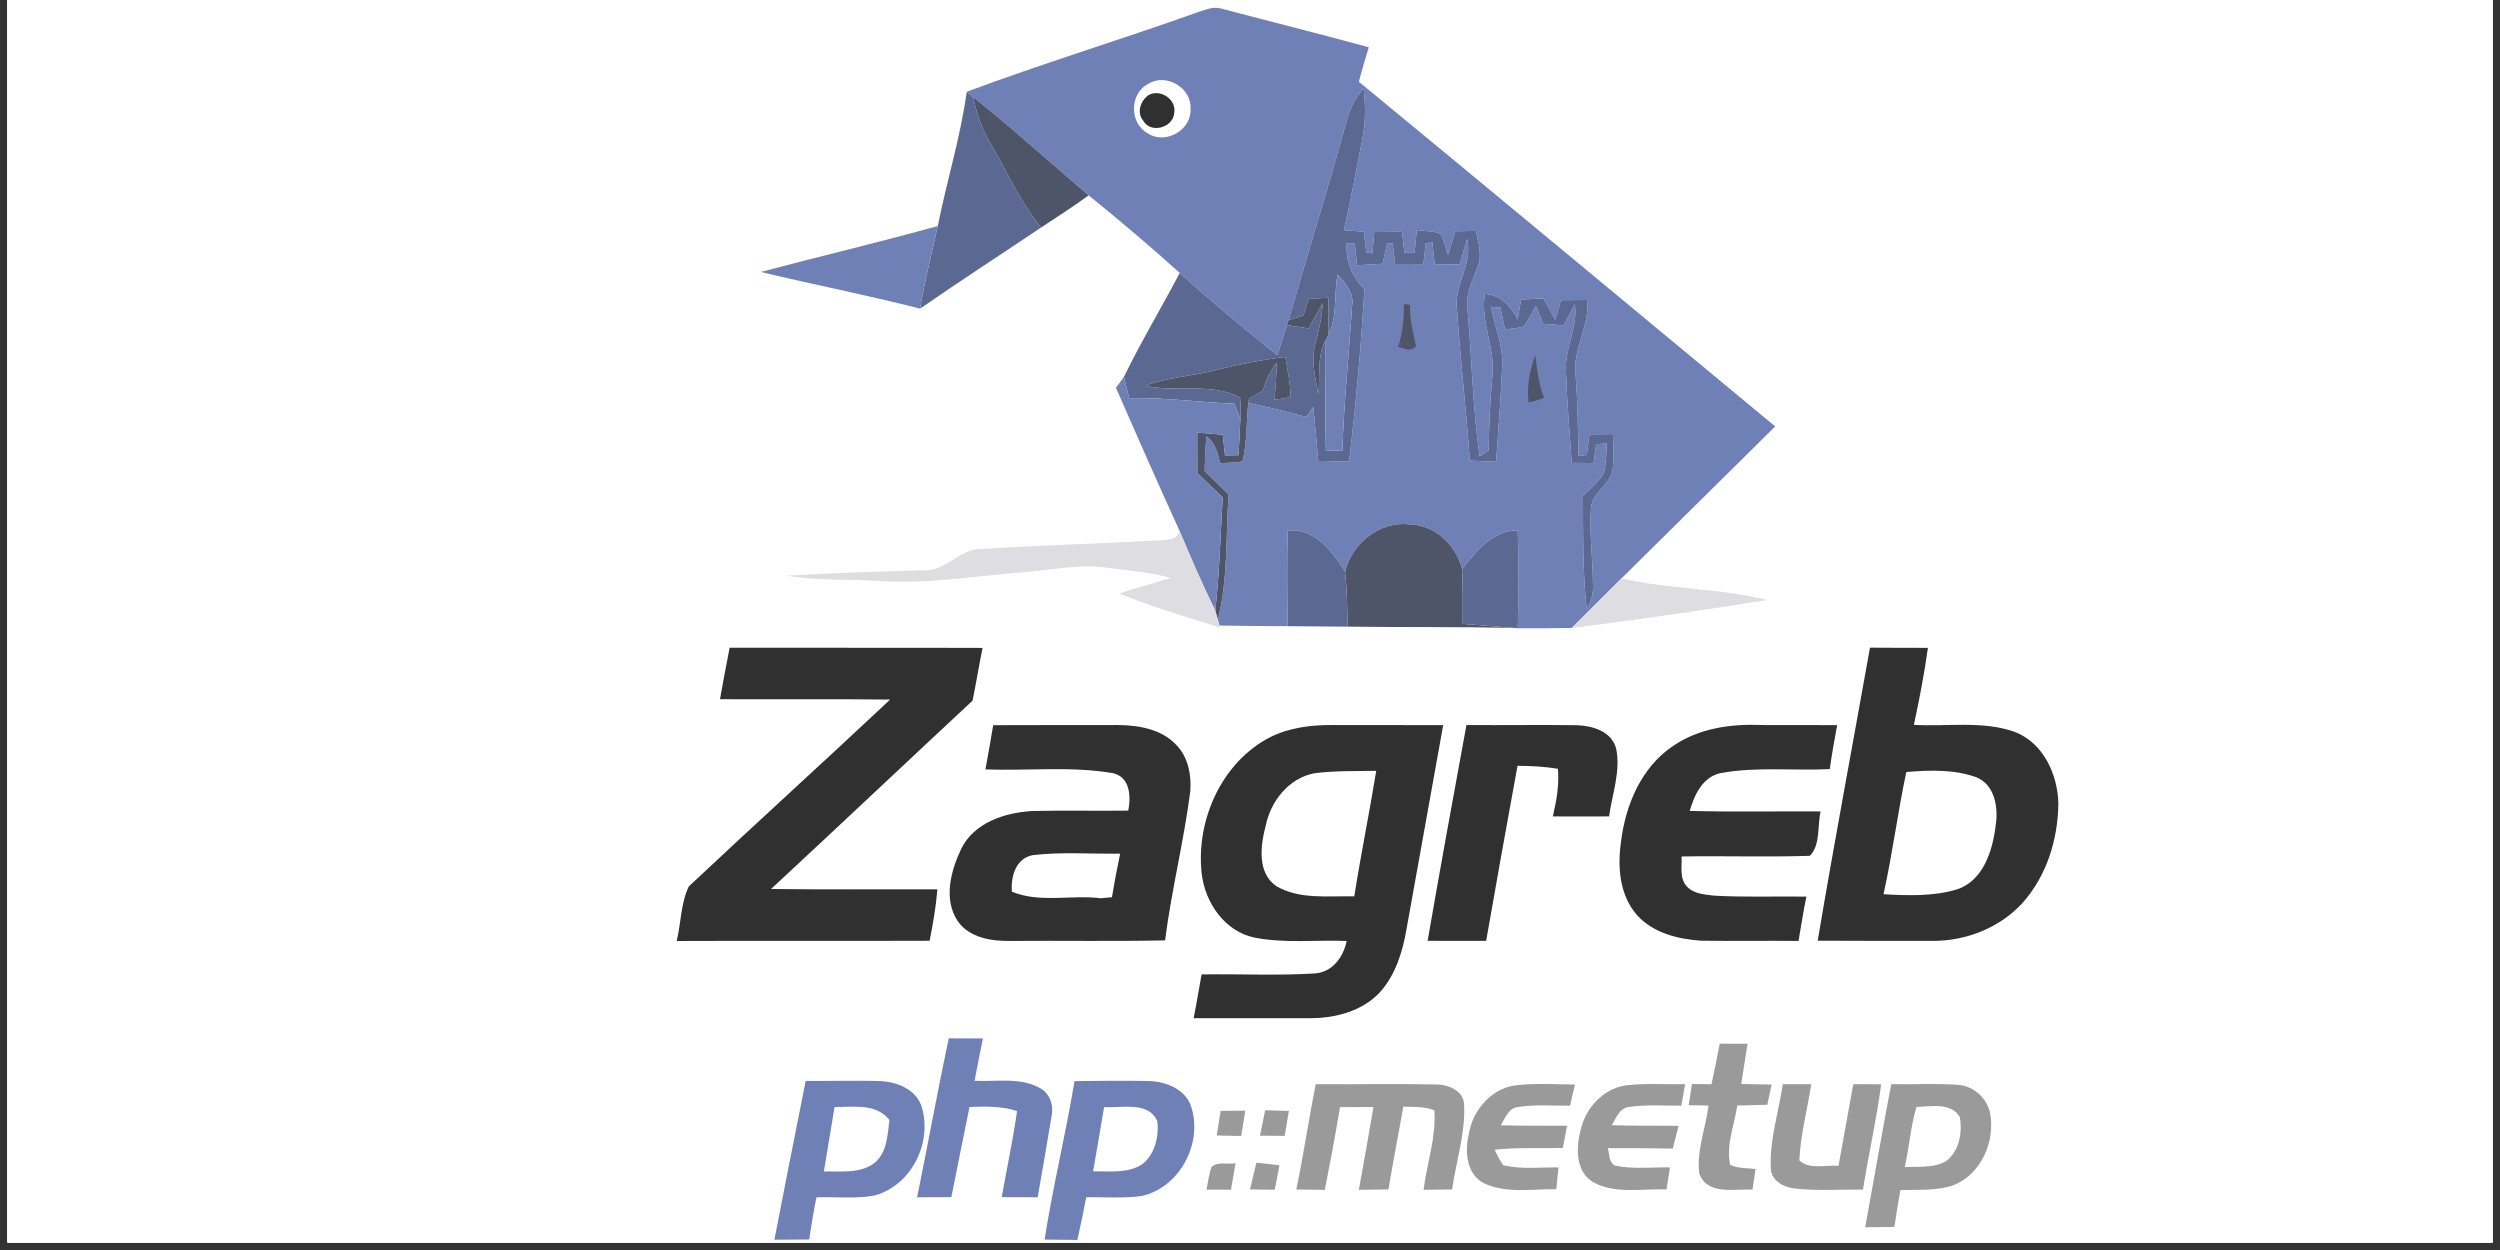 <svg xmlns="http://www.w3.org/2000/svg" xmlns:xlink="http://www.w3.org/1999/xlink" width="220" zoomAndPan="magnify" viewBox="0 0 165 82.5" height="110" preserveAspectRatio="xMidYMid meet" version="1.0"><rect x="0" y="0" width="165" height="82.5" fill="#333333" stroke="none"/><defs><clipPath id="id1"><path d="M 0.496 0 L 164.504 0 L 164.504 82.004 L 0.496 82.004 Z M 0.496 0 " clip-rule="nonzero"/></clipPath></defs><g clip-path="url(#id1)"><path fill="rgb(100%, 100%, 100%)" d="M 0.496 0 L 164.504 0 L 164.504 89.457 L 0.496 89.457 Z M 0.496 0 " fill-opacity="1" fill-rule="nonzero"/><path fill="rgb(100%, 100%, 100%)" d="M 0.496 0 L 164.504 0 L 164.504 82.004 L 0.496 82.004 Z M 0.496 0 " fill-opacity="1" fill-rule="nonzero"/><path fill="rgb(100%, 100%, 100%)" d="M 0.496 0 L 164.504 0 L 164.504 82.004 L 0.496 82.004 Z M 0.496 0 " fill-opacity="1" fill-rule="nonzero"/><path fill="rgb(100%, 100%, 100%)" d="M 0.496 0 L 164.504 0 L 164.504 82.004 L 0.496 82.004 Z M 0.496 0 " fill-opacity="1" fill-rule="nonzero"/><rect x="-16.5" width="198" fill="rgb(100%, 100%, 100%)" y="-8.25" height="99" fill-opacity="1"/></g><path fill="rgb(43.529%, 50.2%, 71.37%)" d="M 78.984 0.832 C 79.508 0.672 80.055 0.395 80.621 0.57 C 83.859 1.43 87.109 2.234 90.34 3.121 C 90.105 3.875 89.887 4.633 89.684 5.395 C 98.867 12.953 108.004 20.559 117.164 28.145 C 113.789 31.496 110.395 34.82 107.02 38.172 C 105.926 39.266 104.832 40.359 103.734 41.445 C 102.547 41.469 101.359 41.469 100.172 41.465 C 100.234 39.312 100.254 37.16 100.168 35.008 C 98.496 35.004 97.453 36.383 96.5 37.555 C 96.09 35.973 94.711 34.637 93.023 34.609 C 91.059 34.379 89.219 35.863 88.777 37.742 C 87.953 36.395 86.762 34.844 84.992 35.008 C 84.93 37.117 84.957 39.227 84.992 41.328 C 83.488 41.32 81.984 41.312 80.48 41.285 C 80.453 41.191 80.402 41 80.379 40.906 C 81.059 38.215 80.895 35.395 81.086 32.641 C 80.559 32.121 80.031 31.605 79.504 31.094 C 79.527 30.324 79.559 29.559 79.621 28.797 C 80.215 29.211 80.367 29.91 80.535 30.57 C 81.027 30.547 81.516 30.527 82 30.457 C 82.324 29.195 82.242 27.879 82.391 26.59 C 83.672 26.875 84.949 27.172 86.211 27.52 C 86.328 27.352 86.559 27.016 86.676 26.852 C 86.793 28.066 86.906 29.277 87.008 30.488 C 87.688 30.477 88.363 30.461 89.039 30.449 C 89.496 26.672 89.824 22.883 90.055 19.09 C 89.234 18.277 88.805 17.215 88.879 16.051 C 89.012 16.055 89.281 16.055 89.414 16.055 C 89.461 16.539 89.508 17.023 89.559 17.508 C 90.125 17.473 90.688 17.441 91.254 17.406 C 91.348 16.957 91.449 16.504 91.551 16.055 C 91.641 16.059 91.82 16.066 91.914 16.074 C 91.969 16.543 92.027 17.008 92.086 17.477 C 92.703 17.473 93.32 17.473 93.941 17.473 C 93.988 17.004 94.043 16.539 94.094 16.07 C 94.207 16.055 94.426 16.016 94.535 15.996 C 94.586 16.484 94.641 16.977 94.691 17.469 C 95.242 17.461 95.793 17.449 96.344 17.445 C 96.5 16.887 96.66 16.328 96.824 15.77 C 97.238 17.426 95.918 18.828 96.164 20.465 C 96.387 23.785 96.777 27.086 97.004 30.398 C 97.582 30.426 98.16 30.453 98.742 30.477 C 98.891 28.363 99.059 26.254 99.148 24.137 C 99.223 22.797 98.633 21.555 98.418 20.25 C 98.57 20.266 98.875 20.289 99.031 20.301 C 99.129 20.781 99.227 21.262 99.328 21.746 C 99.73 21.691 100.141 21.66 100.543 21.566 C 100.871 21.145 101.105 20.652 101.367 20.184 C 101.523 20.578 101.684 20.973 101.848 21.371 C 102.301 21.406 102.754 21.441 103.211 21.48 C 103.449 21.008 103.688 20.539 103.938 20.07 C 104.164 21.582 103.27 22.945 103.352 24.441 C 103.414 26.477 103.59 28.512 103.734 30.547 C 104.215 30.551 104.695 30.559 105.176 30.562 C 105.23 30.148 105.285 29.73 105.348 29.316 C 105.52 29.305 105.871 29.281 106.047 29.27 C 106.004 29.91 106.016 30.562 105.863 31.191 C 105.543 31.812 104.957 32.238 104.477 32.727 C 104.484 35.223 104.453 37.734 104.723 40.223 C 104.996 39.734 105.168 39.195 105.137 38.633 C 105.133 36.922 104.883 35.215 105.008 33.504 C 105.09 32.48 106.312 31.996 106.438 30.977 C 106.527 30.207 106.473 29.426 106.453 28.652 C 105.934 28.656 105.418 28.664 104.902 28.664 C 104.84 29.117 104.781 29.57 104.727 30.023 C 104.59 30.043 104.32 30.074 104.188 30.09 C 104.145 28.301 104.129 26.508 103.988 24.723 C 103.793 23.02 104.934 21.516 104.758 19.801 C 104.176 19.805 103.598 19.809 103.023 19.812 C 102.898 20.246 102.773 20.676 102.652 21.105 C 102.391 20.633 102.129 20.164 101.871 19.691 C 101.375 19.719 100.883 19.746 100.391 19.773 C 100.316 20.215 100.238 20.652 100.164 21.09 C 99.73 20.195 99.051 19.48 98 19.398 C 97.684 21.297 98.754 23.07 98.484 24.961 C 98.336 26.547 98.277 28.141 98.25 29.734 C 98.051 29.863 97.852 29.996 97.656 30.129 C 97.199 26.938 97.148 23.707 96.859 20.5 C 96.688 19.473 97.188 18.543 97.52 17.609 C 97.855 16.84 97.555 16.016 97.418 15.242 C 96.961 15.246 96.508 15.254 96.055 15.262 C 95.887 15.781 95.727 16.297 95.57 16.82 C 95.43 16.371 95.309 15.922 95.121 15.492 C 94.66 15.184 94.031 15.293 93.508 15.18 C 93.457 15.684 93.414 16.184 93.363 16.688 C 93.137 16.688 92.914 16.688 92.695 16.688 C 92.637 16.215 92.582 15.742 92.531 15.27 C 91.922 15.266 91.312 15.262 90.707 15.258 C 90.66 15.746 90.617 16.234 90.578 16.719 C 90.48 16.707 90.281 16.684 90.184 16.672 C 90.125 16.211 90.066 15.754 90.012 15.293 C 89.57 15.262 89.137 15.223 88.699 15.191 C 89.156 13.199 89.516 11.188 89.914 9.184 C 90.145 8.078 90.121 6.941 90.004 5.828 C 89.426 6.477 89.035 7.258 88.844 8.105 C 87.633 12.457 86.305 16.781 85.043 21.125 L 84.941 21.453 C 84.73 22.121 84.52 22.785 84.305 23.449 C 82.109 21.695 79.949 19.895 77.863 18.012 C 75.91 16.246 73.891 14.551 71.852 12.891 C 69.309 10.734 66.844 8.48 64.227 6.41 C 64.121 6.32 63.91 6.145 63.805 6.055 C 68.816 4.188 73.941 2.629 78.984 0.832 Z M 78.984 0.832 " fill-opacity="1" fill-rule="nonzero"/><path fill="rgb(100%, 100%, 100%)" d="M 75.812 5.523 C 76.969 4.809 78.637 5.793 78.574 7.152 C 78.684 8.562 76.93 9.582 75.754 8.801 C 74.52 8.137 74.539 6.141 75.812 5.523 Z M 75.812 5.523 " fill-opacity="1" fill-rule="nonzero"/><path fill="rgb(35.689%, 40.779%, 56.859%)" d="M 63.805 6.055 C 63.91 6.145 64.121 6.32 64.227 6.41 C 64.449 7.461 64.797 8.488 65.344 9.414 C 66.457 11.289 67.305 13.328 68.719 15.012 C 66.055 16.801 63.363 18.543 60.723 20.371 C 61.035 18.535 61.488 16.727 61.895 14.914 C 62.484 11.953 63.395 9.051 63.805 6.055 Z M 63.805 6.055 " fill-opacity="1" fill-rule="nonzero"/><path fill="rgb(18.819%, 18.819%, 18.819%)" d="M 75.797 6.281 C 76.582 5.836 77.676 6.566 77.496 7.473 C 77.418 8.434 75.934 8.844 75.453 7.961 C 75 7.434 75.277 6.652 75.797 6.281 Z M 75.797 6.281 " fill-opacity="1" fill-rule="nonzero"/><path fill="rgb(35.689%, 40.779%, 56.859%)" d="M 88.844 8.105 C 89.035 7.258 89.426 6.477 90.004 5.828 C 90.121 6.941 90.145 8.078 89.914 9.184 C 89.516 11.188 89.156 13.199 88.699 15.191 C 89.137 15.223 89.57 15.262 90.012 15.293 C 90.066 15.754 90.125 16.211 90.184 16.672 C 90.281 16.684 90.48 16.707 90.578 16.719 C 90.617 16.234 90.66 15.746 90.707 15.258 C 91.312 15.262 91.922 15.266 92.531 15.27 C 92.582 15.742 92.637 16.215 92.695 16.688 C 92.914 16.688 93.137 16.688 93.363 16.688 C 93.414 16.184 93.457 15.684 93.508 15.18 C 94.031 15.293 94.66 15.184 95.121 15.492 C 95.309 15.922 95.43 16.371 95.57 16.82 C 95.727 16.297 95.887 15.781 96.055 15.262 C 96.508 15.254 96.961 15.246 97.418 15.242 C 97.555 16.016 97.855 16.84 97.52 17.609 C 97.188 18.543 96.688 19.473 96.859 20.5 C 97.148 23.707 97.199 26.938 97.656 30.129 C 97.852 29.996 98.051 29.863 98.25 29.734 C 98.277 28.141 98.336 26.547 98.484 24.961 C 98.754 23.07 97.684 21.297 98 19.398 C 99.051 19.48 99.73 20.195 100.164 21.09 C 100.238 20.652 100.316 20.215 100.391 19.773 C 100.883 19.746 101.375 19.719 101.871 19.691 C 102.129 20.164 102.391 20.633 102.652 21.105 C 102.773 20.676 102.898 20.246 103.023 19.812 C 103.598 19.809 104.176 19.805 104.758 19.801 C 104.934 21.516 103.793 23.02 103.988 24.723 C 104.129 26.508 104.145 28.301 104.188 30.09 C 104.32 30.074 104.59 30.043 104.727 30.023 C 104.781 29.57 104.84 29.117 104.902 28.664 C 105.418 28.664 105.934 28.656 106.453 28.652 C 106.473 29.426 106.527 30.207 106.438 30.977 C 106.312 31.996 105.09 32.48 105.008 33.504 C 104.883 35.215 105.133 36.922 105.137 38.633 C 105.168 39.195 104.996 39.734 104.723 40.223 C 104.453 37.734 104.484 35.223 104.477 32.727 C 104.957 32.238 105.543 31.812 105.863 31.191 C 106.016 30.562 106.004 29.91 106.047 29.27 C 105.871 29.281 105.52 29.305 105.348 29.316 C 105.285 29.73 105.23 30.148 105.176 30.562 C 104.695 30.559 104.215 30.551 103.734 30.547 C 103.59 28.512 103.414 26.477 103.352 24.441 C 103.27 22.945 104.164 21.582 103.938 20.07 C 103.688 20.539 103.449 21.008 103.211 21.48 C 102.754 21.441 102.301 21.406 101.848 21.371 C 101.684 20.973 101.523 20.578 101.367 20.184 C 101.105 20.652 100.871 21.145 100.543 21.566 C 100.141 21.66 99.73 21.691 99.328 21.746 C 99.227 21.262 99.129 20.781 99.031 20.301 C 98.875 20.289 98.57 20.266 98.418 20.25 C 98.633 21.555 99.223 22.797 99.148 24.137 C 99.059 26.254 98.891 28.363 98.742 30.477 C 98.16 30.453 97.582 30.426 97.004 30.398 C 96.777 27.086 96.387 23.785 96.164 20.465 C 95.918 18.828 97.238 17.426 96.824 15.77 C 96.66 16.328 96.5 16.887 96.344 17.445 C 95.793 17.449 95.242 17.461 94.691 17.469 C 94.641 16.977 94.586 16.484 94.535 15.996 C 94.426 16.016 94.207 16.055 94.094 16.07 C 94.043 16.539 93.988 17.004 93.941 17.473 C 93.32 17.473 92.703 17.473 92.086 17.477 C 92.027 17.008 91.969 16.543 91.914 16.074 C 91.82 16.066 91.641 16.059 91.551 16.055 C 91.449 16.504 91.348 16.957 91.254 17.406 C 90.688 17.441 90.125 17.473 89.559 17.508 C 89.508 17.023 89.461 16.539 89.414 16.055 C 89.281 16.055 89.012 16.055 88.879 16.051 C 88.805 17.215 89.234 18.277 90.055 19.09 C 89.824 22.883 89.496 26.672 89.039 30.449 C 88.363 30.461 87.688 30.477 87.008 30.488 C 86.906 29.277 86.793 28.066 86.676 26.852 C 86.559 27.016 86.328 27.352 86.211 27.52 C 84.949 27.172 83.672 26.875 82.391 26.59 C 82.406 26.523 82.43 26.383 82.441 26.316 C 82.742 26.129 83.051 25.957 83.363 25.785 C 83.539 25.113 83.82 24.473 84.266 23.934 C 84.242 24.75 84.184 25.562 84.121 26.375 C 84.477 26.328 84.84 26.312 85.176 26.184 C 85.164 25.301 84.98 24.43 84.836 23.559 C 83.273 23.746 81.73 24.043 80.211 24.434 C 78.68 24.828 77.07 24.906 75.578 25.457 C 77.637 25.941 79.922 25.211 81.844 26.242 C 81.895 26.715 81.875 27.191 81.863 27.664 C 81.73 27.32 81.594 26.98 81.453 26.641 C 79.145 26.559 76.852 26.219 74.535 26.281 C 74.406 25.816 74.281 25.348 74.18 24.875 C 75.309 22.543 76.66 20.312 77.863 18.012 C 79.949 19.895 82.109 21.695 84.305 23.449 C 84.52 22.785 84.73 22.121 84.941 21.453 C 85.414 21.527 85.887 21.605 86.363 21.68 C 86.668 21.121 86.977 20.559 87.297 20.008 C 87.254 20.941 87.031 21.852 86.797 22.754 C 86.512 23.852 86.832 24.973 87.012 26.059 C 87.141 24.859 86.895 23.551 87.496 22.453 C 87.512 24.887 87.438 27.324 87.512 29.762 C 87.871 29.746 88.238 29.734 88.602 29.719 C 88.695 26.531 89.035 23.359 89.238 20.184 C 89.383 19.34 88.785 18.699 88.281 18.117 C 88.031 19.426 88.277 20.844 87.688 22.07 C 87.688 21.262 87.684 20.453 87.676 19.645 C 87.242 19.672 86.809 19.703 86.379 19.73 C 86.258 20.102 86.137 20.465 86.02 20.832 C 85.691 20.926 85.367 21.023 85.043 21.125 C 86.305 16.781 87.633 12.457 88.844 8.105 Z M 88.844 8.105 " fill-opacity="1" fill-rule="nonzero"/><path fill="rgb(30.98%, 33.33%, 41.179%)" d="M 65.344 9.414 C 64.797 8.488 64.449 7.461 64.227 6.41 C 66.844 8.48 69.309 10.734 71.852 12.891 C 70.836 13.641 69.766 14.316 68.719 15.012 C 67.305 13.328 66.457 11.289 65.344 9.414 Z M 65.344 9.414 " fill-opacity="1" fill-rule="nonzero"/><path fill="rgb(43.529%, 50.2%, 71.37%)" d="M 50.215 17.949 C 54.102 16.914 58.02 15.996 61.895 14.914 C 61.488 16.727 61.035 18.535 60.723 20.371 C 57.238 19.473 53.711 18.793 50.215 17.949 Z M 50.215 17.949 " fill-opacity="1" fill-rule="nonzero"/><path fill="rgb(43.529%, 50.2%, 71.37%)" d="M 87.688 22.07 C 88.277 20.844 88.031 19.426 88.281 18.117 C 88.785 18.699 89.383 19.34 89.238 20.184 C 89.035 23.359 88.695 26.531 88.602 29.719 C 88.238 29.734 87.871 29.746 87.512 29.762 C 87.438 27.324 87.512 24.887 87.496 22.453 C 87.543 22.355 87.641 22.164 87.688 22.07 Z M 87.688 22.07 " fill-opacity="1" fill-rule="nonzero"/><path fill="rgb(30.98%, 33.33%, 41.179%)" d="M 86.379 19.73 C 86.809 19.703 87.242 19.672 87.676 19.645 C 87.684 20.453 87.688 21.262 87.688 22.07 C 87.641 22.164 87.543 22.355 87.496 22.453 C 86.895 23.551 87.141 24.859 87.012 26.059 C 86.832 24.973 86.512 23.852 86.797 22.754 C 87.031 21.852 87.254 20.941 87.297 20.008 C 86.977 20.559 86.668 21.121 86.363 21.68 C 85.887 21.605 85.414 21.527 84.941 21.453 L 85.043 21.125 C 85.367 21.023 85.691 20.926 86.02 20.832 C 86.137 20.465 86.258 20.102 86.379 19.73 Z M 86.379 19.73 " fill-opacity="1" fill-rule="nonzero"/><path fill="rgb(30.98%, 33.33%, 41.179%)" d="M 92.656 20.074 L 93.066 20.121 C 93.027 21.055 93.266 21.949 93.457 22.852 C 93.129 23.258 92.676 22.988 92.273 22.895 C 92.574 21.984 92.672 21.031 92.656 20.074 Z M 92.656 20.074 " fill-opacity="1" fill-rule="nonzero"/><path fill="rgb(30.98%, 33.33%, 41.179%)" d="M 80.211 24.434 C 81.73 24.043 83.273 23.746 84.836 23.559 C 84.98 24.43 85.164 25.301 85.176 26.184 C 84.84 26.312 84.477 26.328 84.121 26.375 C 84.184 25.562 84.242 24.75 84.266 23.934 C 83.82 24.473 83.539 25.113 83.363 25.785 C 83.051 25.957 82.742 26.129 82.441 26.316 C 82.43 26.383 82.406 26.523 82.391 26.59 C 82.242 27.879 82.324 29.195 82 30.457 C 81.516 30.527 81.027 30.547 80.535 30.57 C 80.367 29.91 80.215 29.211 79.621 28.797 C 79.559 29.559 79.527 30.324 79.504 31.094 C 80.031 31.605 80.559 32.121 81.086 32.641 C 80.895 35.395 81.059 38.215 80.379 40.906 C 80.336 40.754 80.25 40.453 80.207 40.301 C 80.488 37.824 80.547 35.328 80.699 32.84 C 80.137 32.301 79.582 31.758 79.023 31.219 C 79.023 30.332 79.02 29.441 79.016 28.555 C 79.578 28.602 80.141 28.641 80.703 28.688 C 80.754 29.145 80.801 29.602 80.848 30.055 C 81.07 30.051 81.516 30.047 81.742 30.043 C 81.781 29.25 81.836 28.457 81.863 27.664 C 81.875 27.191 81.895 26.715 81.844 26.242 C 79.922 25.211 77.637 25.941 75.578 25.457 C 77.07 24.906 78.68 24.828 80.211 24.434 Z M 80.211 24.434 " fill-opacity="1" fill-rule="nonzero"/><path fill="rgb(30.98%, 33.33%, 41.179%)" d="M 100.887 26.555 C 100.75 25.512 100.965 24.426 101.328 23.445 C 101.449 24.398 101.551 25.363 101.91 26.258 C 101.574 26.391 101.234 26.488 100.887 26.555 Z M 100.887 26.555 " fill-opacity="1" fill-rule="nonzero"/><path fill="rgb(43.529%, 50.2%, 71.37%)" d="M 73.652 25.594 C 73.824 25.352 74 25.113 74.18 24.875 C 74.281 25.348 74.406 25.816 74.535 26.281 C 76.852 26.219 79.145 26.559 81.453 26.641 C 81.594 26.98 81.73 27.32 81.863 27.664 C 81.836 28.457 81.781 29.25 81.742 30.043 C 81.516 30.047 81.07 30.051 80.848 30.055 C 80.801 29.602 80.754 29.145 80.703 28.688 C 80.141 28.641 79.578 28.602 79.016 28.555 C 79.02 29.441 79.023 30.332 79.023 31.219 C 79.582 31.758 80.137 32.301 80.699 32.84 C 80.547 35.328 80.488 37.824 80.207 40.301 C 79.355 38.57 78.586 36.801 77.844 35.02 C 76.414 31.891 75.031 28.746 73.652 25.594 Z M 73.652 25.594 " fill-opacity="1" fill-rule="nonzero"/><path fill="rgb(30.98%, 33.33%, 41.179%)" d="M 88.777 37.742 C 89.219 35.863 91.059 34.379 93.023 34.609 C 94.711 34.637 96.09 35.973 96.5 37.555 C 96.562 38.762 96.531 39.969 96.539 41.176 C 97.664 41.27 98.785 41.359 99.906 41.441 C 96.246 41.363 92.586 41.406 88.93 41.359 C 88.93 40.152 88.898 38.945 88.777 37.742 Z M 88.777 37.742 " fill-opacity="1" fill-rule="nonzero"/><path fill="rgb(87.059%, 87.059%, 88.629%)" d="M 77.844 35.02 C 78.586 36.801 79.355 38.57 80.207 40.301 C 80.25 40.453 80.336 40.754 80.379 40.906 C 80.402 41 80.453 41.191 80.48 41.285 L 80.516 41.418 C 78.285 40.723 76.039 40.047 73.867 39.172 C 74.992 38.793 76.145 38.492 77.285 38.141 C 75.953 37.785 74.582 37.66 73.223 37.488 C 71.324 37.195 69.43 37.621 67.539 37.766 C 64.332 38.02 61.129 38.57 57.906 38.344 C 55.918 38.195 53.906 38.355 51.938 37.988 C 54.965 37.828 58 37.703 61.031 37.637 C 62.441 37.688 63.324 36.234 64.723 36.238 C 68.586 35.984 72.461 35.891 76.328 35.672 C 76.887 35.613 77.68 35.742 77.844 35.02 Z M 77.844 35.02 " fill-opacity="1" fill-rule="nonzero"/><path fill="rgb(35.689%, 40.779%, 56.859%)" d="M 84.992 35.008 C 86.762 34.844 87.953 36.395 88.777 37.742 C 88.898 38.945 88.93 40.152 88.93 41.359 C 87.613 41.352 86.305 41.34 84.992 41.328 C 84.957 39.227 84.93 37.117 84.992 35.008 Z M 84.992 35.008 " fill-opacity="1" fill-rule="nonzero"/><path fill="rgb(35.689%, 40.779%, 56.859%)" d="M 96.5 37.555 C 97.453 36.383 98.496 35.004 100.168 35.008 C 100.254 37.16 100.234 39.312 100.172 41.465 L 99.906 41.441 C 98.785 41.359 97.664 41.27 96.539 41.176 C 96.531 39.969 96.562 38.762 96.5 37.555 Z M 96.5 37.555 " fill-opacity="1" fill-rule="nonzero"/><path fill="rgb(87.059%, 87.059%, 88.629%)" d="M 103.734 41.445 C 104.832 40.359 105.926 39.266 107.02 38.172 C 110.188 38.906 113.492 38.809 116.648 39.598 C 112.355 40.289 108.047 40.902 103.734 41.445 Z M 103.734 41.445 " fill-opacity="1" fill-rule="nonzero"/><path fill="rgb(18.819%, 18.819%, 18.819%)" d="M 123.418 42.746 C 124.691 42.758 125.969 42.754 127.242 42.758 C 127.008 44.465 126.676 46.156 126.316 47.84 C 128.512 47.969 130.781 47.559 132.906 48.281 C 134.836 48.977 135.812 51.098 135.852 53.043 C 135.824 55.398 135.082 57.809 133.492 59.586 C 132 61.227 129.777 62.105 127.57 62.098 C 125.035 62.094 122.504 62.105 119.969 62.086 C 121.055 55.629 122.27 49.195 123.418 42.746 Z M 123.418 42.746 " fill-opacity="1" fill-rule="nonzero"/><path fill="rgb(18.819%, 18.819%, 18.819%)" d="M 47.52 46.148 C 47.715 45.012 47.941 43.883 48.156 42.75 C 53.723 42.762 59.285 42.742 64.852 42.762 C 64.609 43.918 64.426 45.086 64.191 46.242 C 59.75 50.375 55.34 54.547 50.891 58.672 C 54.547 58.723 58.207 58.684 61.867 58.695 C 61.777 59.836 61.578 60.965 61.355 62.09 C 55.793 62.113 50.23 62.082 44.664 62.105 C 44.949 60.918 44.93 59.609 45.461 58.504 C 49.863 54.367 54.344 50.305 58.75 46.172 C 55.008 46.125 51.262 46.168 47.52 46.148 Z M 47.52 46.148 " fill-opacity="1" fill-rule="nonzero"/><path fill="rgb(18.819%, 18.819%, 18.819%)" d="M 83.812 48.664 C 85.078 48.023 86.523 47.844 87.93 47.852 C 90.371 47.859 92.809 47.852 95.25 47.859 C 94.453 52.328 93.648 56.797 92.84 61.266 C 92.582 62.785 92.113 64.352 91.051 65.516 C 89.895 66.734 88.152 67.195 86.52 67.199 C 83.941 67.199 81.359 67.195 78.781 67.199 C 78.973 66.238 79.129 65.27 79.305 64.312 C 81.793 64.27 84.293 64.402 86.781 64.246 C 87.934 64.176 88.672 63.156 88.879 62.105 C 86.852 62.023 84.797 62.277 82.789 61.879 C 80.824 61.473 79.52 59.555 79.309 57.637 C 78.926 54.141 80.625 50.312 83.812 48.664 Z M 83.812 48.664 " fill-opacity="1" fill-rule="nonzero"/><path fill="rgb(18.819%, 18.819%, 18.819%)" d="M 65.551 47.863 C 68.293 47.848 71.031 47.859 73.777 47.852 C 75.152 47.863 76.684 48.121 77.656 49.188 C 78.426 49.984 78.641 51.16 78.559 52.227 C 78.133 55.527 77.316 58.766 76.895 62.066 C 73.492 62.137 70.082 62.074 66.676 62.102 C 65.43 62.125 63.957 61.887 63.203 60.785 C 62.25 59.34 62.754 57.465 63.441 56.02 C 64.297 54.285 66.316 53.637 68.117 53.527 C 70.23 53.473 72.348 53.531 74.465 53.5 C 74.652 52.562 74.59 51.285 73.449 51.027 C 70.68 50.555 67.836 50.883 65.039 50.781 C 65.211 49.809 65.395 48.84 65.551 47.863 Z M 65.551 47.863 " fill-opacity="1" fill-rule="nonzero"/><path fill="rgb(18.819%, 18.819%, 18.819%)" d="M 96.785 47.852 C 99.207 47.871 101.633 47.832 104.055 47.863 C 105.09 47.895 106.348 48.258 106.66 49.383 C 106.984 50.891 106.402 52.398 106.199 53.883 C 104.961 53.891 103.723 53.891 102.488 53.883 C 102.727 52.852 102.918 51.801 102.82 50.738 C 101.938 50.594 101.047 50.551 100.156 50.543 C 99.453 54.391 98.758 58.246 98.086 62.098 C 96.797 62.094 95.512 62.102 94.223 62.094 C 95.047 57.34 95.914 52.594 96.785 47.852 Z M 96.785 47.852 " fill-opacity="1" fill-rule="nonzero"/><path fill="rgb(18.819%, 18.819%, 18.819%)" d="M 110.438 49.223 C 112.125 48.066 114.238 47.766 116.238 47.852 C 117.91 47.859 119.582 47.848 121.25 47.859 C 121.078 48.824 120.895 49.789 120.766 50.762 C 118.367 50.875 115.941 50.594 113.574 51.02 C 112.371 51.27 111.832 52.457 111.52 53.52 C 114.398 53.598 117.277 53.535 120.16 53.555 C 119.941 54.496 120.16 55.785 119.449 56.484 C 116.629 56.574 113.801 56.48 110.984 56.527 C 111.016 57.203 110.828 58.004 111.363 58.539 C 111.82 59 112.52 59.039 113.129 59.113 C 115.16 59.227 117.191 59.148 119.223 59.176 C 119.02 60.145 118.871 61.125 118.703 62.102 C 116.559 62.078 114.41 62.121 112.27 62.086 C 110.746 61.984 109.105 61.578 108.047 60.402 C 106.898 59.102 106.746 57.234 106.984 55.586 C 107.27 53.145 108.328 50.625 110.438 49.223 Z M 110.438 49.223 " fill-opacity="1" fill-rule="nonzero"/><path fill="rgb(100%, 100%, 100%)" d="M 83.531 54.52 C 83.855 52.887 85.055 51.355 86.746 51.035 C 88.098 50.859 89.469 50.902 90.832 50.875 C 90.383 53.645 89.816 56.391 89.383 59.16 C 87.672 59.117 85.793 59.387 84.246 58.492 C 82.965 57.617 83.188 55.828 83.531 54.52 Z M 83.531 54.52 " fill-opacity="1" fill-rule="nonzero"/><path fill="rgb(100%, 100%, 100%)" d="M 125.816 50.953 C 127.355 50.824 128.996 50.766 130.469 51.312 C 131.688 51.832 131.898 53.348 131.711 54.512 C 131.508 56.145 130.914 58.09 129.191 58.691 C 127.621 59.172 125.938 59.109 124.312 59.02 C 124.902 56.348 125.25 53.625 125.816 50.953 Z M 125.816 50.953 " fill-opacity="1" fill-rule="nonzero"/><path fill="rgb(100%, 100%, 100%)" d="M 68.176 56.438 C 70.082 56.215 72.012 56.371 73.93 56.34 C 73.727 57.293 73.551 58.25 73.387 59.215 C 73.203 59.23 72.832 59.266 72.648 59.285 C 70.707 59.039 68.633 59.617 66.785 58.852 C 66.707 57.848 67.039 56.641 68.176 56.438 Z M 68.176 56.438 " fill-opacity="1" fill-rule="nonzero"/><path fill="rgb(43.529%, 50.2%, 71.37%)" d="M 62.617 68.531 C 63.371 68.531 64.121 68.535 64.871 68.539 C 64.68 69.469 64.5 70.398 64.32 71.332 C 65.754 71.406 67.32 71.078 68.633 71.812 C 69.316 72.168 69.562 72.988 69.395 73.711 C 69.102 75.484 68.801 77.254 68.488 79.02 C 67.695 79.02 66.902 79.016 66.113 79.012 C 66.449 77.117 66.859 75.234 67.125 73.332 C 66.113 72.988 65.039 73.031 63.988 73.059 C 63.59 75.043 63.176 77.027 62.789 79.012 C 62.035 79.016 61.281 79.02 60.531 79.02 C 61.242 75.523 61.879 72.016 62.617 68.531 Z M 62.617 68.531 " fill-opacity="1" fill-rule="nonzero"/><path fill="rgb(60.39%, 60.39%, 60.779%)" d="M 113.504 68.883 C 114.113 68.883 114.723 68.883 115.336 68.887 C 115.199 69.77 115.055 70.656 114.922 71.543 C 115.59 71.555 116.262 71.57 116.93 71.582 C 116.832 72.027 116.734 72.469 116.641 72.914 C 115.977 72.926 115.312 72.945 114.656 72.965 C 114.477 74.254 113.906 75.566 114.191 76.875 C 114.707 77.137 115.305 77.082 115.867 77.152 C 115.797 77.605 115.73 78.059 115.664 78.508 C 114.48 78.465 112.621 78.898 112.145 77.422 C 111.973 75.918 112.578 74.445 112.766 72.965 C 112.328 72.957 111.891 72.945 111.453 72.941 C 111.523 72.473 111.598 72.008 111.672 71.543 C 112.102 71.551 112.527 71.559 112.957 71.562 C 113.152 70.672 113.328 69.777 113.504 68.883 Z M 113.504 68.883 " fill-opacity="1" fill-rule="nonzero"/><path fill="rgb(43.529%, 50.2%, 71.37%)" d="M 53.176 71.34 C 54.844 71.359 56.516 71.293 58.184 71.359 C 59.223 71.418 60.391 71.891 60.793 72.934 C 61.602 75.328 60.188 78.246 57.703 78.906 C 56.445 79.133 55.156 78.98 53.887 79.023 C 53.699 79.949 53.539 80.875 53.41 81.805 C 52.641 81.816 51.875 81.82 51.109 81.824 C 51.789 78.328 52.477 74.832 53.176 71.34 Z M 53.176 71.34 " fill-opacity="1" fill-rule="nonzero"/><path fill="rgb(43.529%, 50.2%, 71.37%)" d="M 70.918 71.355 C 72.523 71.344 74.129 71.309 75.734 71.348 C 76.836 71.355 78.109 71.801 78.566 72.895 C 79.473 75.332 77.906 78.375 75.34 78.938 C 74.129 79.102 72.906 78.996 71.691 79.02 C 71.512 79.961 71.32 80.898 71.105 81.836 C 70.383 81.828 69.664 81.82 68.945 81.812 C 69.488 78.309 70.34 74.855 70.918 71.355 Z M 70.918 71.355 " fill-opacity="1" fill-rule="nonzero"/><path fill="rgb(60.39%, 60.39%, 60.779%)" d="M 86.836 71.555 C 89.477 71.578 92.117 71.52 94.762 71.574 C 95.543 71.57 96.59 71.965 96.629 72.879 C 96.734 74.781 96.102 76.629 95.84 78.504 C 95.211 78.512 94.582 78.516 93.957 78.527 C 94.176 76.781 94.801 75.039 94.664 73.277 C 94.016 73.012 93.301 73.07 92.621 73.039 C 92.293 74.859 91.945 76.676 91.637 78.504 C 90.984 78.512 90.332 78.52 89.684 78.527 C 90.012 76.707 90.344 74.887 90.648 73.062 C 89.914 73.066 89.176 73.07 88.441 73.07 C 88.137 74.895 87.797 76.715 87.438 78.531 C 86.809 78.523 86.184 78.516 85.555 78.508 C 86.039 76.203 86.379 73.867 86.836 71.555 Z M 86.836 71.555 " fill-opacity="1" fill-rule="nonzero"/><path fill="rgb(60.39%, 60.39%, 60.779%)" d="M 99.914 71.648 C 101.254 71.465 102.605 71.574 103.949 71.578 C 103.836 72.043 103.73 72.512 103.621 72.977 C 102.488 72.988 101.34 72.883 100.215 73.059 C 99.562 73.121 99.34 73.789 99.055 74.27 C 100.512 74.312 101.969 74.289 103.426 74.297 C 103.332 74.785 103.238 75.277 103.148 75.766 C 101.648 75.801 100.145 75.719 98.652 75.879 C 98.805 76.242 98.988 76.586 99.215 76.906 C 100.402 77.191 101.648 77.031 102.859 77.051 C 102.812 77.531 102.766 78.012 102.715 78.488 C 101.141 78.469 99.465 78.781 97.98 78.117 C 96.793 77.535 96.664 76.035 96.934 74.887 C 97.168 73.348 98.332 71.918 99.914 71.648 Z M 99.914 71.648 " fill-opacity="1" fill-rule="nonzero"/><path fill="rgb(60.39%, 60.39%, 60.779%)" d="M 107.281 71.637 C 108.586 71.477 109.906 71.582 111.219 71.555 C 111.133 72.027 111.047 72.5 110.965 72.977 C 109.809 72.984 108.641 72.883 107.496 73.066 C 106.871 73.141 106.664 73.812 106.371 74.266 C 107.84 74.312 109.312 74.285 110.785 74.305 C 110.656 74.801 110.531 75.301 110.406 75.805 C 108.977 75.777 107.547 75.777 106.121 75.781 C 106.223 76.164 106.176 76.656 106.543 76.914 C 107.742 77.191 108.996 77.027 110.219 77.051 C 110.141 77.535 110.066 78.02 109.992 78.5 C 108.395 78.441 106.645 78.824 105.172 78.039 C 103.98 77.348 104.012 75.773 104.316 74.602 C 104.629 73.152 105.789 71.871 107.281 71.637 Z M 107.281 71.637 " fill-opacity="1" fill-rule="nonzero"/><path fill="rgb(60.39%, 60.39%, 60.779%)" d="M 117.664 71.559 C 118.289 71.559 118.914 71.559 119.543 71.559 C 119.285 73.234 118.832 74.887 118.758 76.586 C 119.438 77.227 120.496 76.859 121.34 76.949 C 121.676 75.152 121.984 73.348 122.316 71.555 C 122.926 71.555 123.543 71.559 124.156 71.562 C 123.852 73.895 123.324 76.191 122.957 78.512 C 121.465 78.496 119.961 78.609 118.473 78.445 C 117.766 78.375 116.93 77.961 116.879 77.168 C 116.766 75.266 117.391 73.426 117.664 71.559 Z M 117.664 71.559 " fill-opacity="1" fill-rule="nonzero"/><path fill="rgb(60.39%, 60.39%, 60.779%)" d="M 124.82 71.559 C 126.301 71.582 127.781 71.492 129.258 71.602 C 130.258 71.68 131.133 72.469 131.34 73.445 C 131.711 75.324 130.754 77.504 128.926 78.227 C 127.801 78.609 126.59 78.504 125.426 78.547 C 125.281 79.355 125.148 80.164 125.031 80.977 C 124.387 80.984 123.738 80.992 123.102 81 C 123.68 77.855 124.223 74.699 124.82 71.559 Z M 124.82 71.559 " fill-opacity="1" fill-rule="nonzero"/><path fill="rgb(100%, 100%, 100%)" d="M 126.488 73.055 C 127.43 73.031 128.789 72.742 129.348 73.73 C 129.531 74.738 129.312 75.977 128.449 76.629 C 127.625 77.113 126.629 76.98 125.715 77.027 C 126.008 75.711 126.102 74.348 126.488 73.055 Z M 126.488 73.055 " fill-opacity="1" fill-rule="nonzero"/><path fill="rgb(100%, 100%, 100%)" d="M 55.082 73.062 C 56.328 73.074 57.836 72.797 58.703 73.926 C 58.578 74.895 58.555 76.031 57.754 76.723 C 56.809 77.488 55.5 77.289 54.375 77.32 C 54.605 75.898 54.84 74.48 55.082 73.062 Z M 55.082 73.062 " fill-opacity="1" fill-rule="nonzero"/><path fill="rgb(100%, 100%, 100%)" d="M 72.145 77.309 C 72.383 75.895 72.641 74.48 72.871 73.066 C 74.031 73.148 75.832 72.652 76.391 74.027 C 76.496 75.02 76.219 76.172 75.414 76.82 C 74.457 77.473 73.238 77.289 72.145 77.309 Z M 72.145 77.309 " fill-opacity="1" fill-rule="nonzero"/><path fill="rgb(60.39%, 60.39%, 60.779%)" d="M 80.562 73.316 C 81.105 73.312 81.648 73.305 82.191 73.305 C 82.102 73.859 82.008 74.414 81.918 74.973 C 81.379 74.961 80.836 74.953 80.301 74.945 C 80.387 74.398 80.473 73.855 80.562 73.316 Z M 80.562 73.316 " fill-opacity="1" fill-rule="nonzero"/><path fill="rgb(60.39%, 60.39%, 60.779%)" d="M 83.16 74.957 C 83.273 74.398 83.387 73.84 83.5 73.277 C 84.02 73.293 84.543 73.305 85.066 73.324 C 84.973 73.871 84.879 74.418 84.789 74.969 C 84.246 74.965 83.699 74.961 83.16 74.957 Z M 83.16 74.957 " fill-opacity="1" fill-rule="nonzero"/><path fill="rgb(60.39%, 60.39%, 60.779%)" d="M 79.953 77.031 C 80.355 76.629 81.031 76.875 81.547 76.77 C 81.441 77.352 81.344 77.938 81.246 78.52 C 80.707 78.52 80.168 78.52 79.629 78.52 C 79.723 78.02 79.797 77.516 79.953 77.031 Z M 79.953 77.031 " fill-opacity="1" fill-rule="nonzero"/><path fill="rgb(60.39%, 60.39%, 60.779%)" d="M 82.5 78.504 C 82.641 77.918 82.781 77.328 82.922 76.738 C 83.426 76.793 83.938 76.852 84.445 76.91 C 84.34 77.449 84.234 77.984 84.133 78.523 C 83.586 78.516 83.043 78.512 82.5 78.504 Z M 82.5 78.504 " fill-opacity="1" fill-rule="nonzero"/></svg>